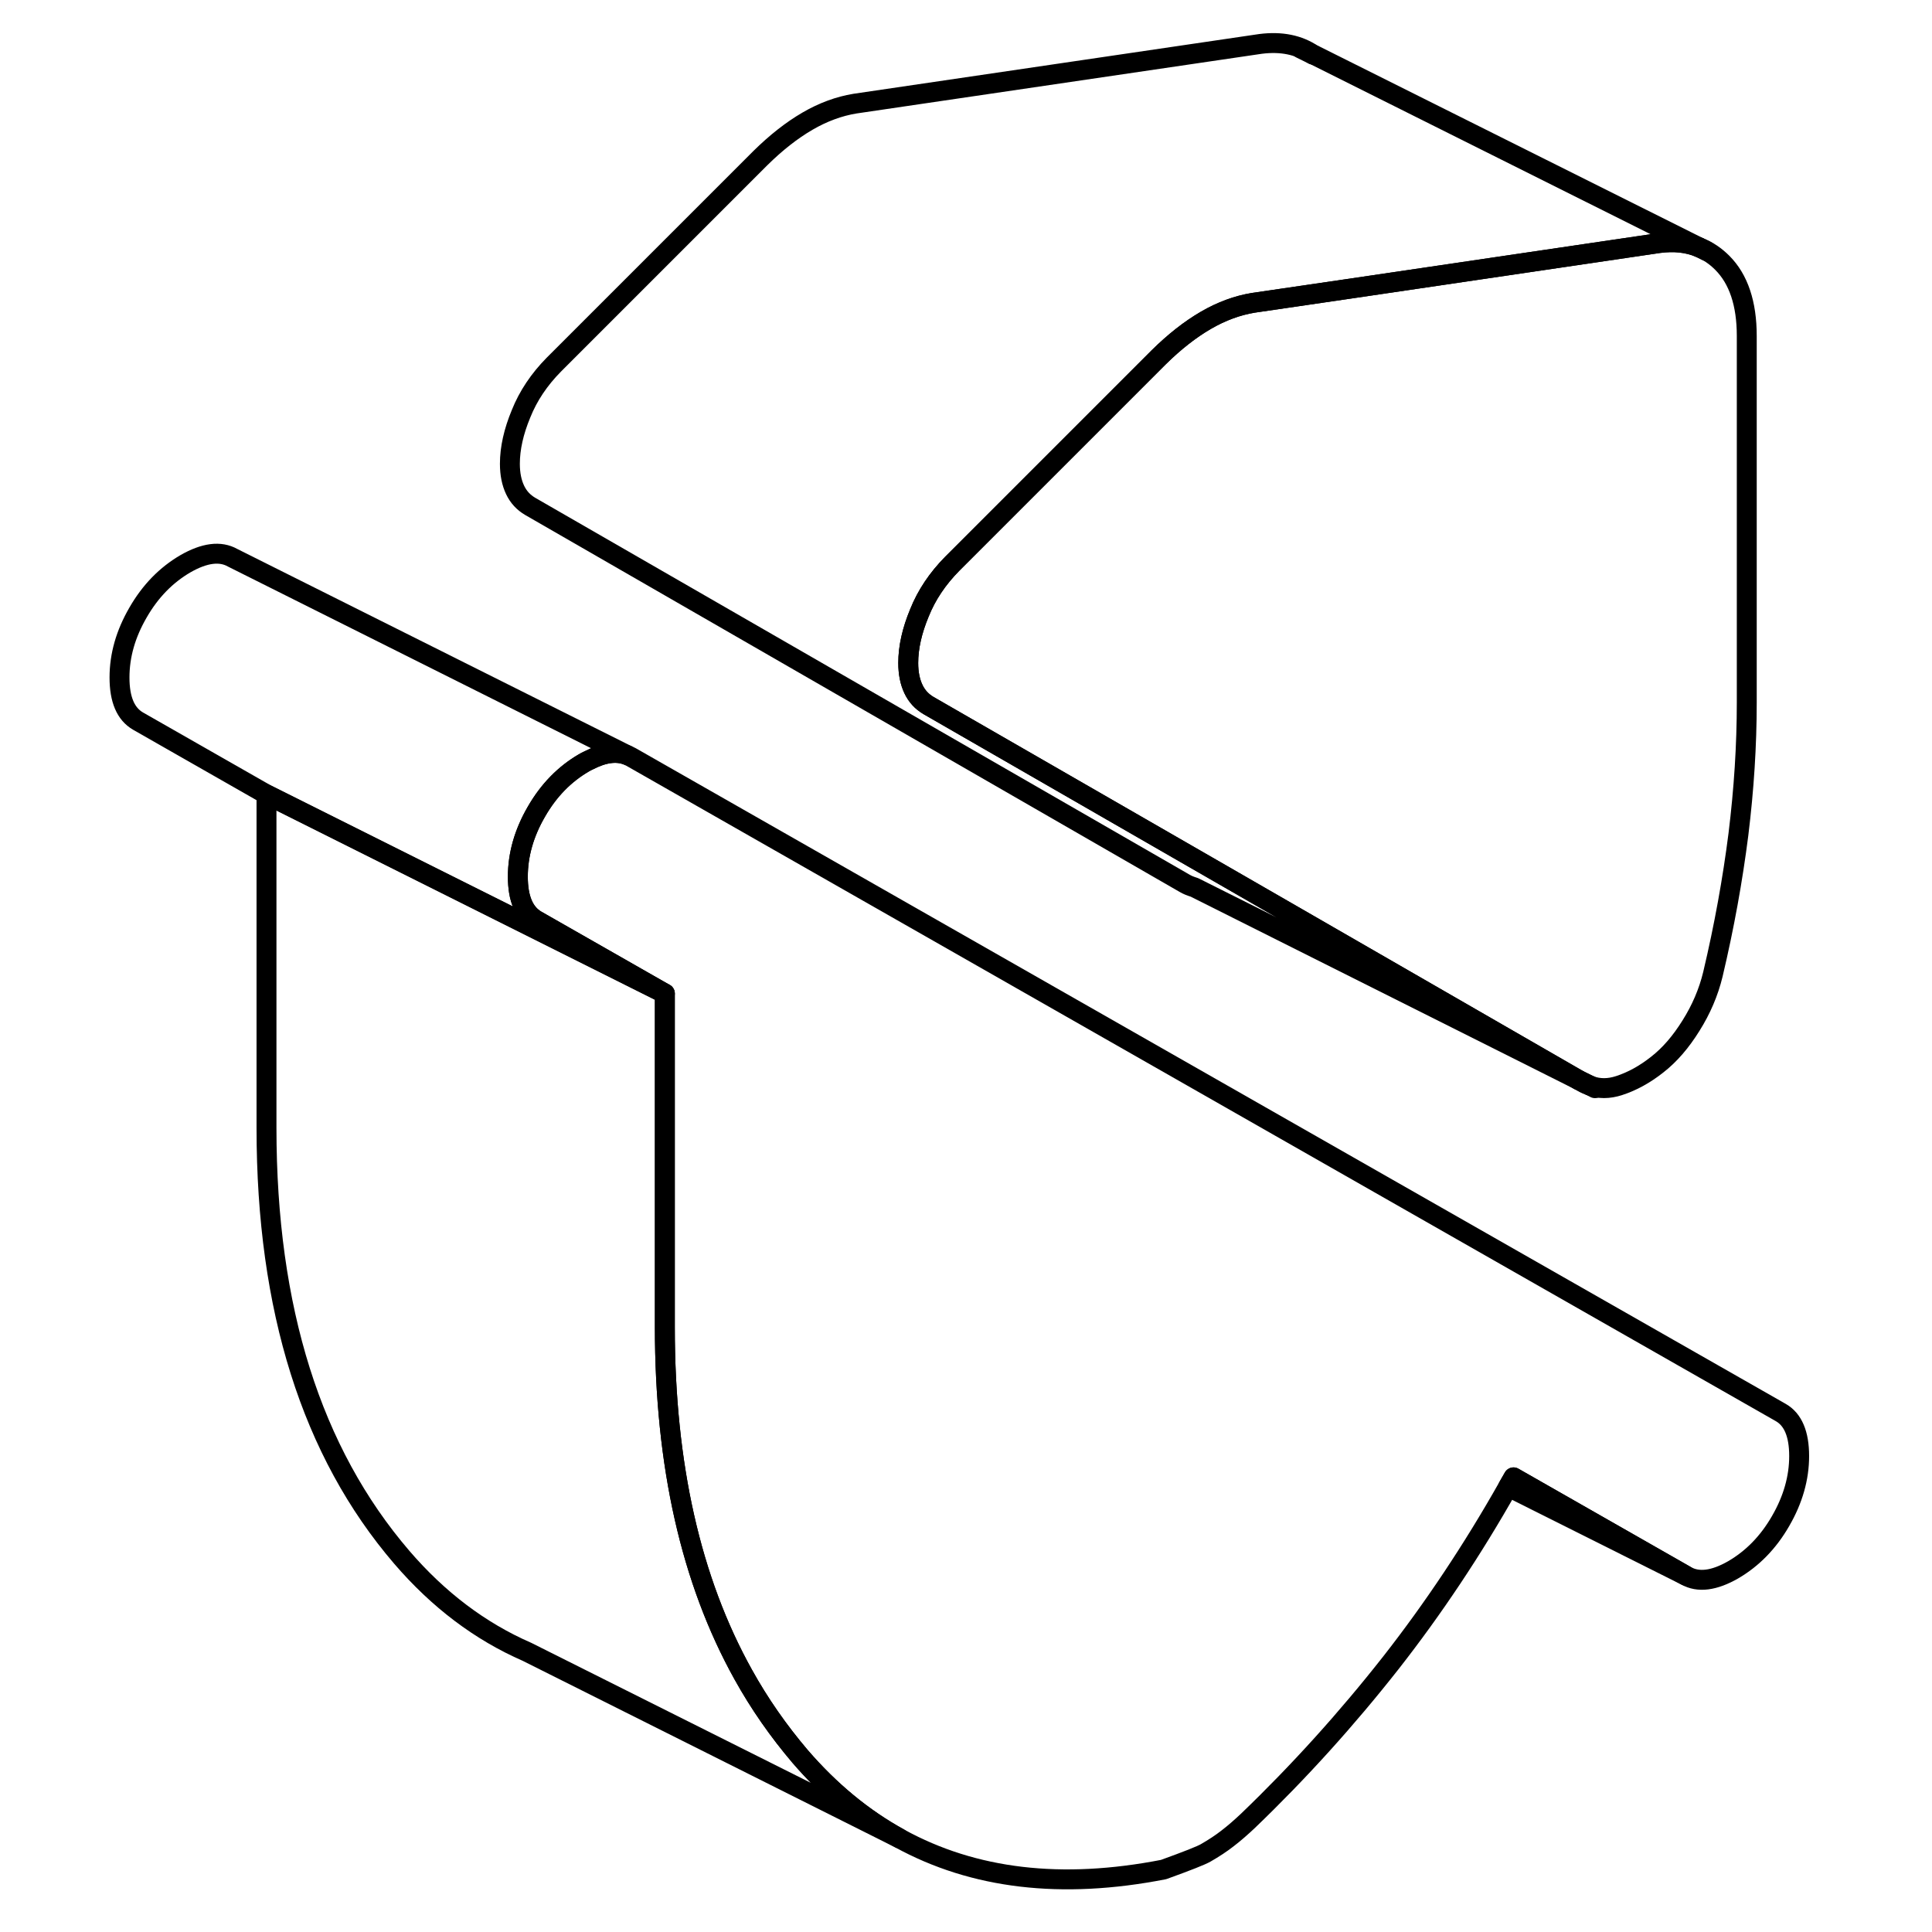 <svg width="48" height="48" viewBox="0 0 89 97" fill="none" xmlns="http://www.w3.org/2000/svg" stroke-width="1px"
     stroke-linecap="round" stroke-linejoin="round">
    <path d="M75.26 54.224L75.47 54.344C75.59 54.414 75.71 54.464 75.83 54.504L75.26 54.224Z" stroke="currentColor" stroke-linejoin="round"/>
    <path d="M86.33 73.104C86.33 74.204 86.02 75.294 85.4 76.364C84.78 77.444 83.98 78.254 83.02 78.814C82.06 79.364 81.27 79.464 80.65 79.114L71.99 74.174C71.9 74.334 71.81 74.494 71.72 74.644C69.93 77.814 67.96 80.764 65.84 83.474C63.6 86.324 61.21 88.964 58.66 91.414C58.32 91.734 57.98 92.034 57.64 92.294C57.31 92.554 56.94 92.794 56.54 93.024C56.32 93.154 55.61 93.434 54.42 93.864C49.3 94.864 44.89 94.344 41.17 92.304C39.33 91.294 37.67 89.924 36.17 88.184C35.09 86.914 34.13 85.544 33.31 84.064C30.69 79.354 29.38 73.544 29.38 66.634V49.884L22.93 46.204C22.31 45.844 22 45.124 22 44.014C22 42.904 22.31 41.824 22.93 40.754C23.55 39.674 24.35 38.864 25.31 38.304C25.39 38.254 25.47 38.214 25.54 38.184C26.31 37.784 26.96 37.704 27.49 37.914L27.68 38.004L85.4 70.914C86.02 71.264 86.33 71.994 86.33 73.104Z" stroke="currentColor" stroke-linejoin="round"/>
    <path d="M83.7 16.864V35.274C83.7 37.414 83.56 39.624 83.28 41.894C82.99 44.174 82.57 46.504 82 48.914C81.78 49.824 81.41 50.684 80.9 51.494C80.39 52.314 79.83 52.964 79.2 53.454C78.58 53.944 77.94 54.294 77.29 54.504C76.77 54.674 76.28 54.674 75.83 54.504L75.26 54.224L57.94 44.244L42.62 35.424C42.28 35.224 42.03 34.954 41.86 34.594C41.69 34.234 41.6 33.804 41.6 33.284C41.6 32.504 41.79 31.664 42.16 30.774C42.52 29.874 43.07 29.054 43.81 28.304L54.17 17.944C54.96 17.164 55.75 16.544 56.54 16.084C57.33 15.624 58.13 15.334 58.92 15.204L63.7 14.504L79.29 12.204C80.05 12.104 80.73 12.174 81.32 12.424C81.75 12.594 82.13 12.854 82.47 13.194C83.29 14.014 83.7 15.244 83.7 16.864Z" stroke="currentColor" stroke-linejoin="round"/>
    <path d="M29.38 49.884L9.38 39.884L2.93 36.204C2.31 35.844 2 35.124 2 34.014C2 32.904 2.31 31.824 2.93 30.754C3.55 29.674 4.35 28.864 5.31 28.304C6.27 27.754 7.06 27.654 7.68 28.004L27.49 37.914C26.96 37.704 26.31 37.784 25.54 38.184C25.47 38.214 25.39 38.254 25.31 38.304C24.35 38.864 23.55 39.674 22.93 40.754C22.31 41.824 22 42.914 22 44.014C22 45.114 22.31 45.844 22.93 46.204L29.38 49.884Z" stroke="currentColor" stroke-linejoin="round"/>
    <path d="M41.17 92.304L22.46 82.934C20.1 81.904 18.01 80.324 16.17 78.184C11.64 72.904 9.38 65.724 9.38 56.634V39.884L29.38 49.884V66.634C29.38 73.544 30.69 79.354 33.31 84.064C34.13 85.544 35.09 86.914 36.17 88.184C37.67 89.924 39.33 91.294 41.17 92.304Z" stroke="currentColor" stroke-linejoin="round"/>
    <path d="M81.68 12.604L81.32 12.424" stroke="currentColor" stroke-linejoin="round"/>
    <path d="M61.93 2.744L61.3 2.434" stroke="currentColor" stroke-linejoin="round"/>
    <path d="M81.32 12.424C80.73 12.174 80.05 12.104 79.29 12.204L63.7 14.504L58.92 15.204C58.13 15.334 57.33 15.624 56.54 16.084C55.75 16.544 54.96 17.164 54.17 17.944L43.81 28.304C43.07 29.054 42.52 29.874 42.16 30.774C41.79 31.664 41.6 32.504 41.6 33.284C41.6 33.804 41.69 34.234 41.86 34.594C42.03 34.954 42.28 35.224 42.62 35.424L57.94 44.244L75.26 54.224L55.99 44.564L55.94 44.544C55.78 44.494 55.62 44.434 55.47 44.344L22.62 25.424C22.28 25.224 22.03 24.954 21.86 24.594C21.69 24.234 21.6 23.804 21.6 23.284C21.6 22.504 21.79 21.664 22.16 20.774C22.52 19.874 23.07 19.054 23.81 18.304L34.17 7.944C34.96 7.164 35.75 6.544 36.54 6.084C37.33 5.624 38.13 5.334 38.92 5.204L59.29 2.204C60.32 2.074 61.2 2.244 61.93 2.744H61.95L81.32 12.424Z" stroke="currentColor" stroke-linejoin="round"/>
    <path d="M76.08 54.634L75.83 54.504" stroke="currentColor" stroke-linejoin="round"/>
    <path d="M80.65 79.114L71.72 74.644C71.81 74.494 71.9 74.334 71.99 74.174L80.65 79.114Z" stroke="currentColor" stroke-linejoin="round"/>
</svg>